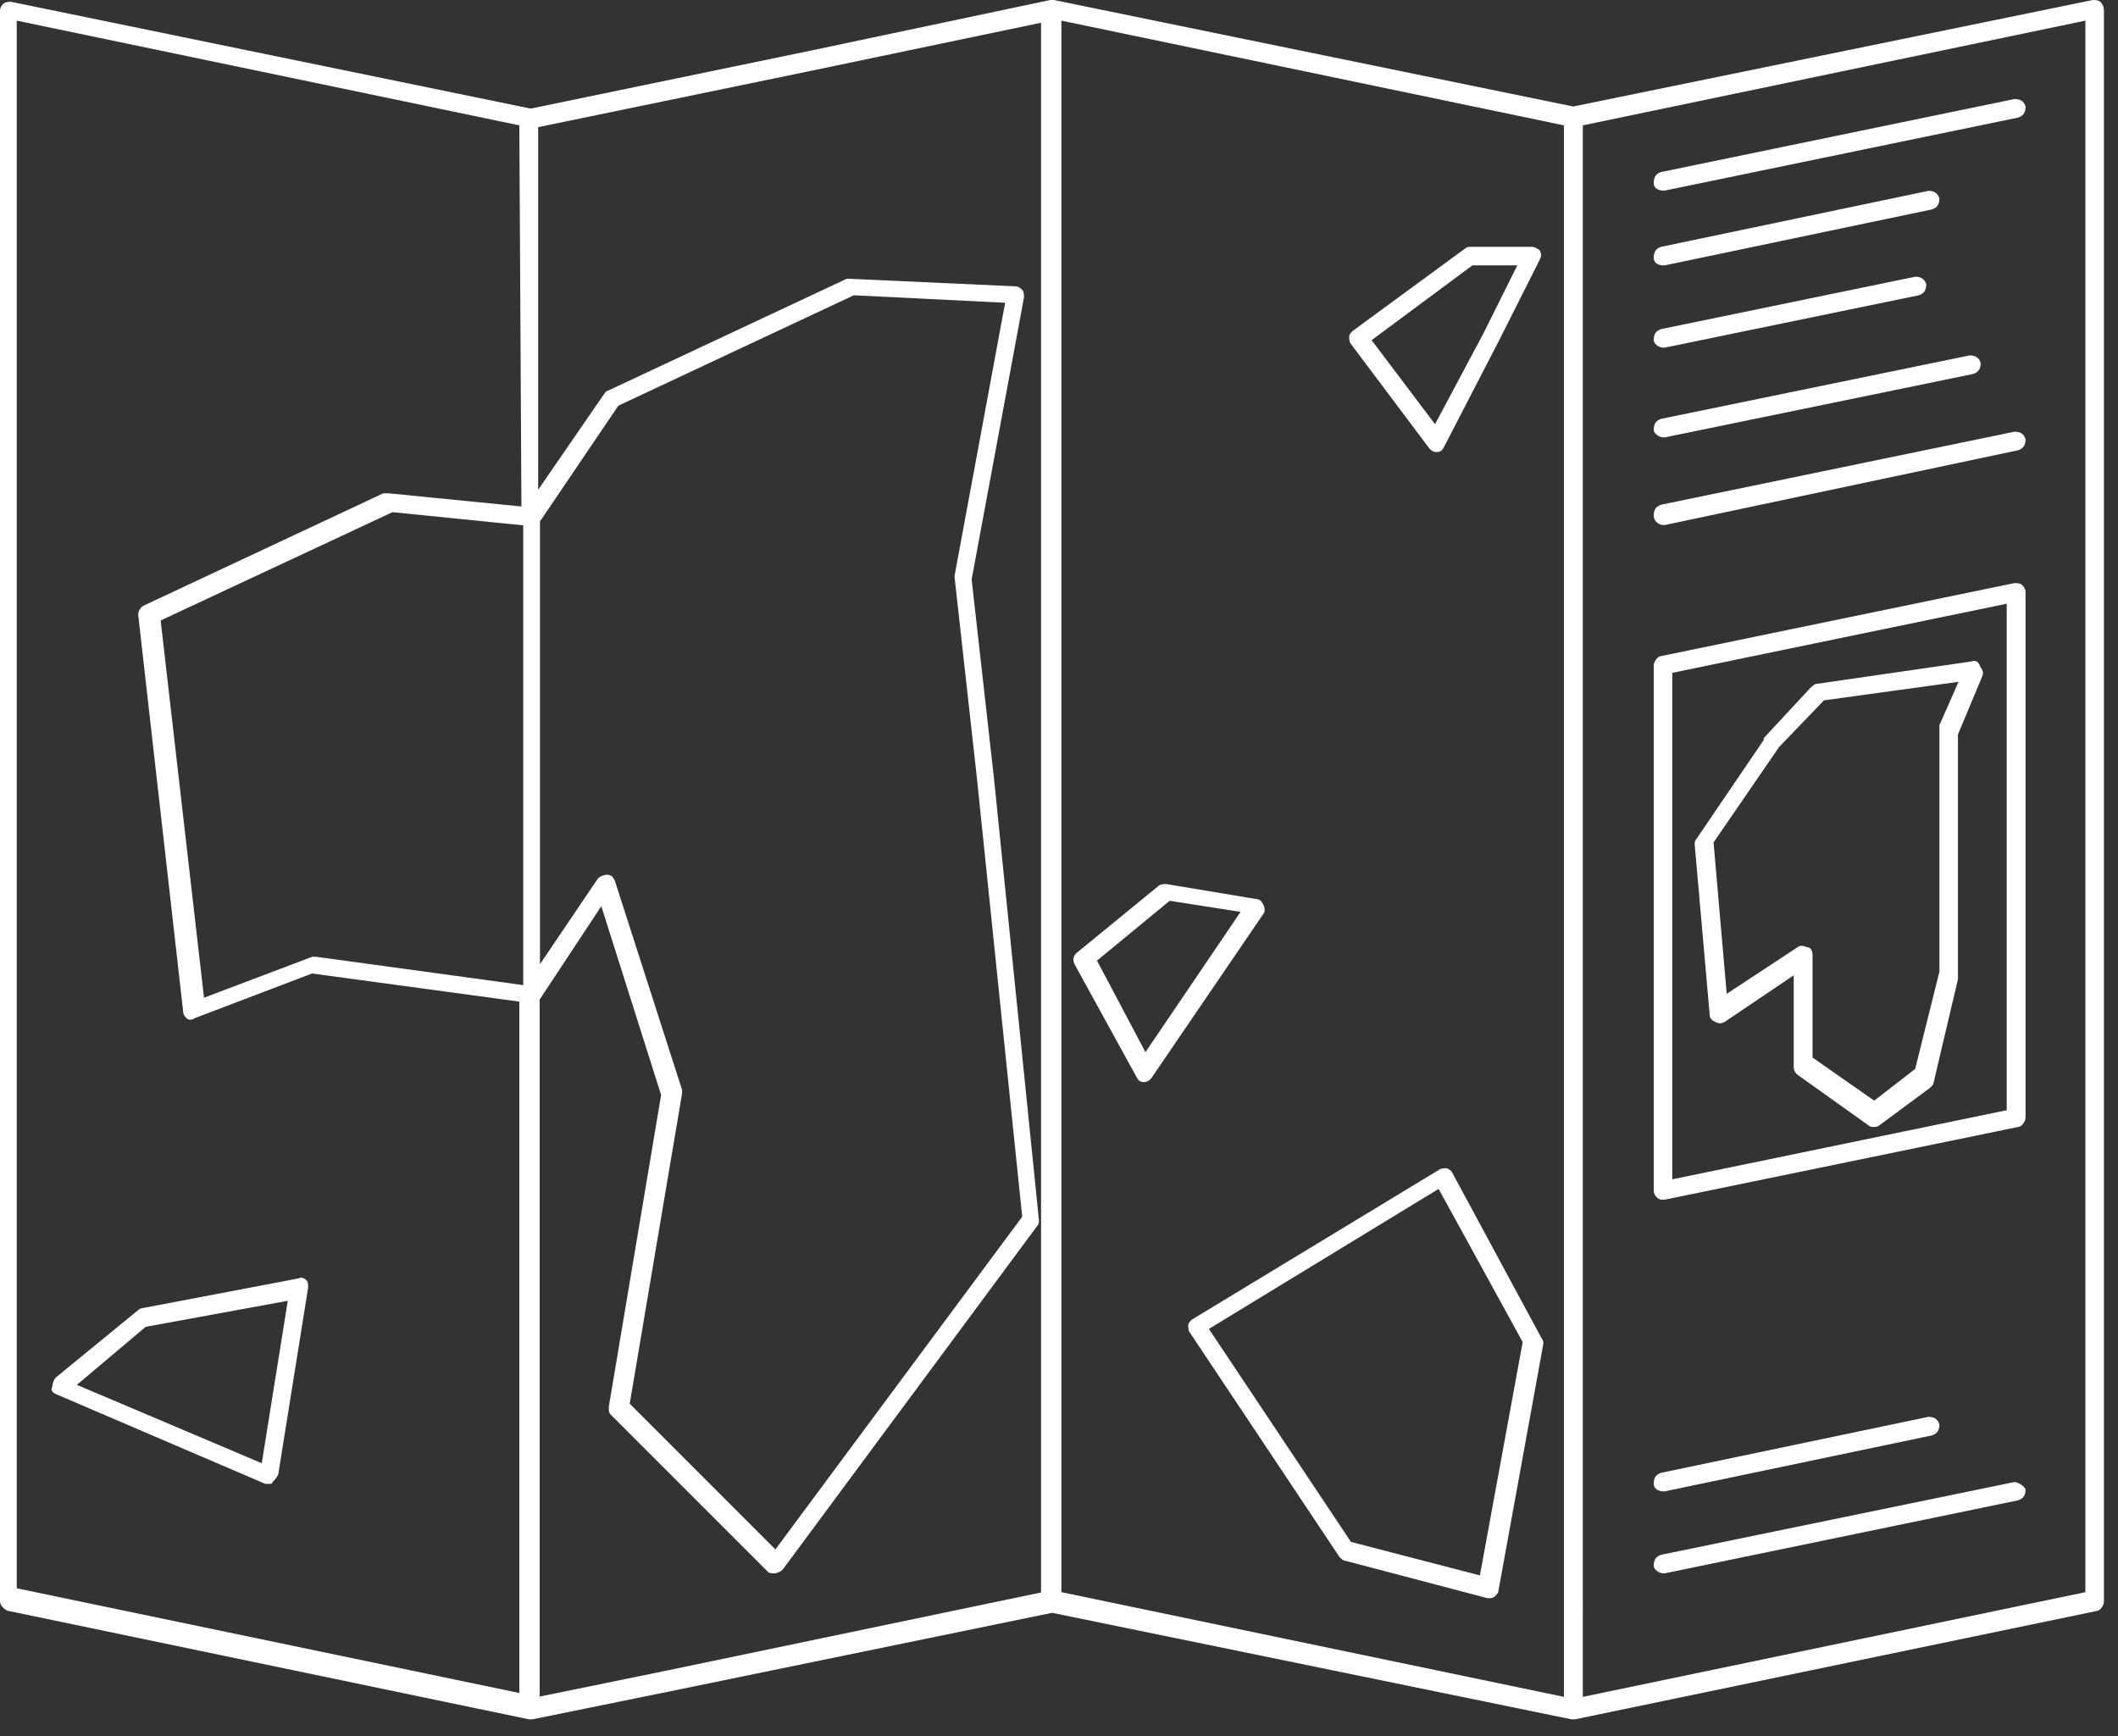 <?xml version="1.0" encoding="utf-8"?>
<!-- Generator: Adobe Illustrator 20.0.0, SVG Export Plug-In . SVG Version: 6.00 Build 0)  -->
<svg version="1.1" id="Layer_1" xmlns="http://www.w3.org/2000/svg" xmlns:xlink="http://www.w3.org/1999/xlink" x="0px" y="0px"
	 viewBox="0 0 708 580.3" style="enable-background:new 0 0 708 580.3;" xml:space="preserve">
<rect x="0" y="0" width="708" height="580.3" fill="#333333" stroke="none"/>
<style type="text/css">
	.st0{fill:#FFFFFF;}
</style>
<g>
	<path class="st0" d="M702.1,0.6C701.5,0,700.2,0,699.6,0L525.9,35.6L352.3,0l0,0l0,0l0,0c-0.6,0-0.6,0-1.2,0l-80,16.9l-93.7,19.4
		L3.7,0.6c-0.6,0-1.9,0-2.5,0.6S0,2.4,0,3.7v531.6c0,1.2,1.2,2.5,2.5,3.1l174.3,36.3h0.6h0.6l46.2-9.4l127.5-26.2l173.6,35.6h0.6
		h0.6l174.3-36.2c1.2,0,2.5-1.9,2.5-3.1V3.8C703.3,1.9,702.7,1.3,702.1,0.6z M174.3,329.2l-68.7-9.4c-0.6,0-1.2,0-1.2,0l-36.2,13.7
		L53.7,207.4l77.5-36.2l43.7,4.4v153.7L174.3,329.2L174.3,329.2z M174.3,169.3l-44.3-4.4c-0.6,0-1.2,0-1.9,0l-80,37.5
		c-1.2,0.6-1.9,1.9-1.9,3.1l15,132.4c0,1.2,0.6,1.9,1.2,2.5c0.6,0.6,1.9,0.6,2.5,0l39.4-15l69.3,9.4v231.1l-168-35V6.9l168,35
		L174.3,169.3L174.3,169.3z M180.5,174.3l26.2-38.7l78.7-36.9l50.6,2.5l-16.9,91.2v0.6l7.5,67.5l15.1,146.2l-82.5,111.2l-48.7-48.7
		L228,365.5c0-0.6,0-1.2,0-1.2l-22.5-70c-0.6-1.2-1.2-1.9-2.5-1.9c-1.2,0-2.5,0.6-3.1,1.2l-19.4,28.7L180.5,174.3L180.5,174.3z
		 M348.5,532.2l-125.6,26.2l-42.5,8.7v-233l20.6-31.2l20,63.1l-17.5,104.3c0,1.2,0,1.9,0.6,2.5l52.5,52.5c0.6,0.6,1.2,0.6,2.5,0.6
		l0,0c0.6,0,1.9-0.6,2.5-1.2l85.1-114.9c0.6-0.6,0.6-1.2,0.6-1.9l-15-147.4l-7.5-66.8l17.5-94.3c0-0.6,0-1.9-0.6-2.5
		c-0.6-0.6-1.2-1.2-2.5-1.2l-55-2.5c-0.6,0-1.2,0-1.2,0l-80,37.5c-0.6,0-0.6,0.6-1.2,1.2l-21.9,31.8V42.5l90.6-18.7L348,7.6v524.7
		L348.5,532.2L348.5,532.2z M522.8,567.2l-168-35V6.9l168,35V567.2z M697.1,532.2l-168,35V41.9l168-35V532.2z"/>
	<path class="st0" d="M485.3,391.7c-0.6-0.6-1.2-1.2-1.9-1.2c-0.6,0-1.9,0-2.5,0.6l-82.5,50c-0.6,0.6-1.2,1.2-1.2,1.9
		c0,0.6,0,1.9,0.6,2.5l50,75c0.6,0.6,1.2,1.2,1.9,1.2l47.5,12.5h0.6c0.6,0,1.2,0,1.9-0.6c0.6-0.6,1.2-1.2,1.2-1.9l15-82.5
		c0-0.6,0-1.2-0.6-1.9L485.3,391.7z M494.7,526.6l-43.1-11.2l-47.5-71.2l76.8-46.8l28.1,51.2L494.7,526.6z"/>
	<path class="st0" d="M379.8,359.8c0.6,1.2,1.2,1.9,2.5,1.9l0,0c1.2,0,1.9-0.6,2.5-1.2l37.5-55c0.6-0.6,0.6-1.9,0-3.1
		c-0.6-1.2-1.2-1.9-2.5-1.9l-30-5c-0.6,0-1.9,0-2.5,0.6l-27.5,22.5c-1.2,1.2-1.2,2.5-0.6,3.7L379.8,359.8z M391,301.1l23.7,3.7
		l-31.8,46.9l-16.2-30.6L391,301.1z"/>
	<path class="st0" d="M18.7,466l70,30c0.6,0,0.6,0,1.2,0s1.2,0,1.2-0.6c0.6-0.6,1.2-1.2,1.9-2.5l10-62.5c0-1.2,0-1.9-0.6-2.5
		s-1.9-1.2-2.5-0.6l-52.5,10c-0.6,0-1.2,0.6-1.2,0.6l-27.5,22.5c-0.6,0.6-1.2,1.9-1.2,3.1C16.8,464.7,17.5,465.4,18.7,466z
		 M48.7,443.5l47.5-8.7l-8.7,54.3l-61.8-26.2L48.7,443.5z"/>
	<path class="st0" d="M555.9,63.7h0.6l118.1-24.4c1.9-0.6,2.5-1.9,2.5-3.7c-0.6-1.9-1.9-2.5-3.7-2.5L555.3,57.5
		c-1.9,0.6-2.5,1.9-2.5,3.7C552.8,63.1,554.7,63.7,555.9,63.7z"/>
	<path class="st0" d="M555.9,88.7h0.6L645.8,70c1.9-0.6,2.5-1.9,2.5-3.7c-0.6-1.9-1.9-2.5-3.7-2.5l-89.3,18.7
		c-1.9,0.6-2.5,1.9-2.5,3.7C552.8,88.1,554.7,88.7,555.9,88.7z"/>
	<path class="st0" d="M555.9,116.2h0.6l84.9-17.5c1.9-0.6,2.5-1.9,2.5-3.7c-0.6-1.9-1.9-2.5-3.7-2.5L555.3,110
		c-1.9,0.6-2.5,1.9-2.5,3.7C552.8,115,554.7,116.2,555.9,116.2z"/>
	<path class="st0" d="M555.9,146.2h0.6L659.6,125c1.9-0.6,2.5-1.9,2.5-3.7c-0.6-1.9-1.9-2.5-3.7-2.5L555.3,140
		c-1.9,0.6-2.5,1.9-2.5,3.7C552.8,144.9,554.7,146.2,555.9,146.2z"/>
	<path class="st0" d="M555.9,175.5h0.6l118.1-25c1.9-0.6,2.5-1.9,2.5-3.7c-0.6-1.9-1.9-2.5-3.7-2.5l-118.1,24.4
		c-1.9,0.6-2.5,1.9-2.5,3.7C552.8,174.3,554.7,175.5,555.9,175.5z"/>
	<path class="st0" d="M673.3,495.4l-118,24.3c-1.9,0.6-2.5,1.9-2.5,3.7c0,1.2,1.9,2.5,3.1,2.5h0.6l118.1-24.4
		c1.9-0.6,2.5-1.9,2.5-3.7C676.5,496.6,674.6,495.4,673.3,495.4z"/>
	<path class="st0" d="M555.9,498.5h0.6l89.3-18.7c1.9-0.6,2.5-1.9,2.5-3.7c-0.6-1.9-1.9-2.5-3.7-2.5l-89.3,18.7
		c-1.9,0.6-2.5,1.9-2.5,3.7S554.7,498.5,555.9,498.5z"/>
	<path class="st0" d="M555.9,401h0.6l118.1-24.3c1.2,0,2.5-1.9,2.5-3.1V198c0-1.2-0.6-1.9-1.2-2.5c-0.6-0.6-1.9-0.6-2.5-0.6
		l-118.1,24.4c-1.2,0-2.5,1.9-2.5,3.1v175.5c0,1.2,0.6,1.9,1.2,2.5C554.7,401,555.3,401,555.9,401z M559,224.9l111.8-23.1v169.3
		L559,394.2V224.9z"/>
	<path class="st0" d="M659,221.1l-51.8,7.5c-0.6,0-1.2,0.6-1.9,1.2l-15.7,16.9c0,0,0,0,0,0.6l-22.5,33.1c-0.6,0.6-0.6,1.2-0.6,1.9
		l5,56.8c0,1.2,0.6,1.9,1.9,2.5c1.2,0.6,1.9,0.6,3.1,0l23.1-15.6v30.7c0,1.2,0.6,1.9,1.2,2.5l23.7,16.9c0.6,0.6,1.2,0.6,1.9,0.6
		c0.6,0,1.2,0,1.9-0.6l16.9-12.5c0.6-0.6,1.2-1.2,1.2-1.9l8.1-34.4v-0.6v-81.2l8.1-19.4c0.6-1.2,0-2.5-0.6-3.1
		C661.5,221.1,660.2,220.5,659,221.1z M648.3,242.4c0,0.6,0,0.6,0,1.2v81.2l-8.1,32.5l-13.7,10.6l-20.6-14.4v-34.4
		c0-1.2-0.6-2.5-1.9-2.5c-1.2-0.6-2.5-0.6-3.1,0l-23.7,15.6l-4.4-50.6l21.9-31.9l15-15.6l45-6.2L648.3,242.4z"/>
	<path class="st0" d="M477.8,149.9c0.6,0.6,1.2,1.2,2.5,1.2l0,0c1.2,0,1.9-0.6,2.5-1.9l18.1-35l13.8-27.4c0.6-1.2,0.6-1.9,0-3.1
		c-0.6-0.6-1.9-1.2-2.5-1.2h-20.6c-0.6,0-1.2,0-1.9,0.6l-37.5,27.5c-0.6,0.6-1.2,1.2-1.2,1.9c0,0.6,0,1.9,0.6,2.5L477.8,149.9z
		 M492.2,88.7h15L496,111.2l-16.3,30.6l-21.2-28.1L492.2,88.7z"/>
</g>
</svg>
